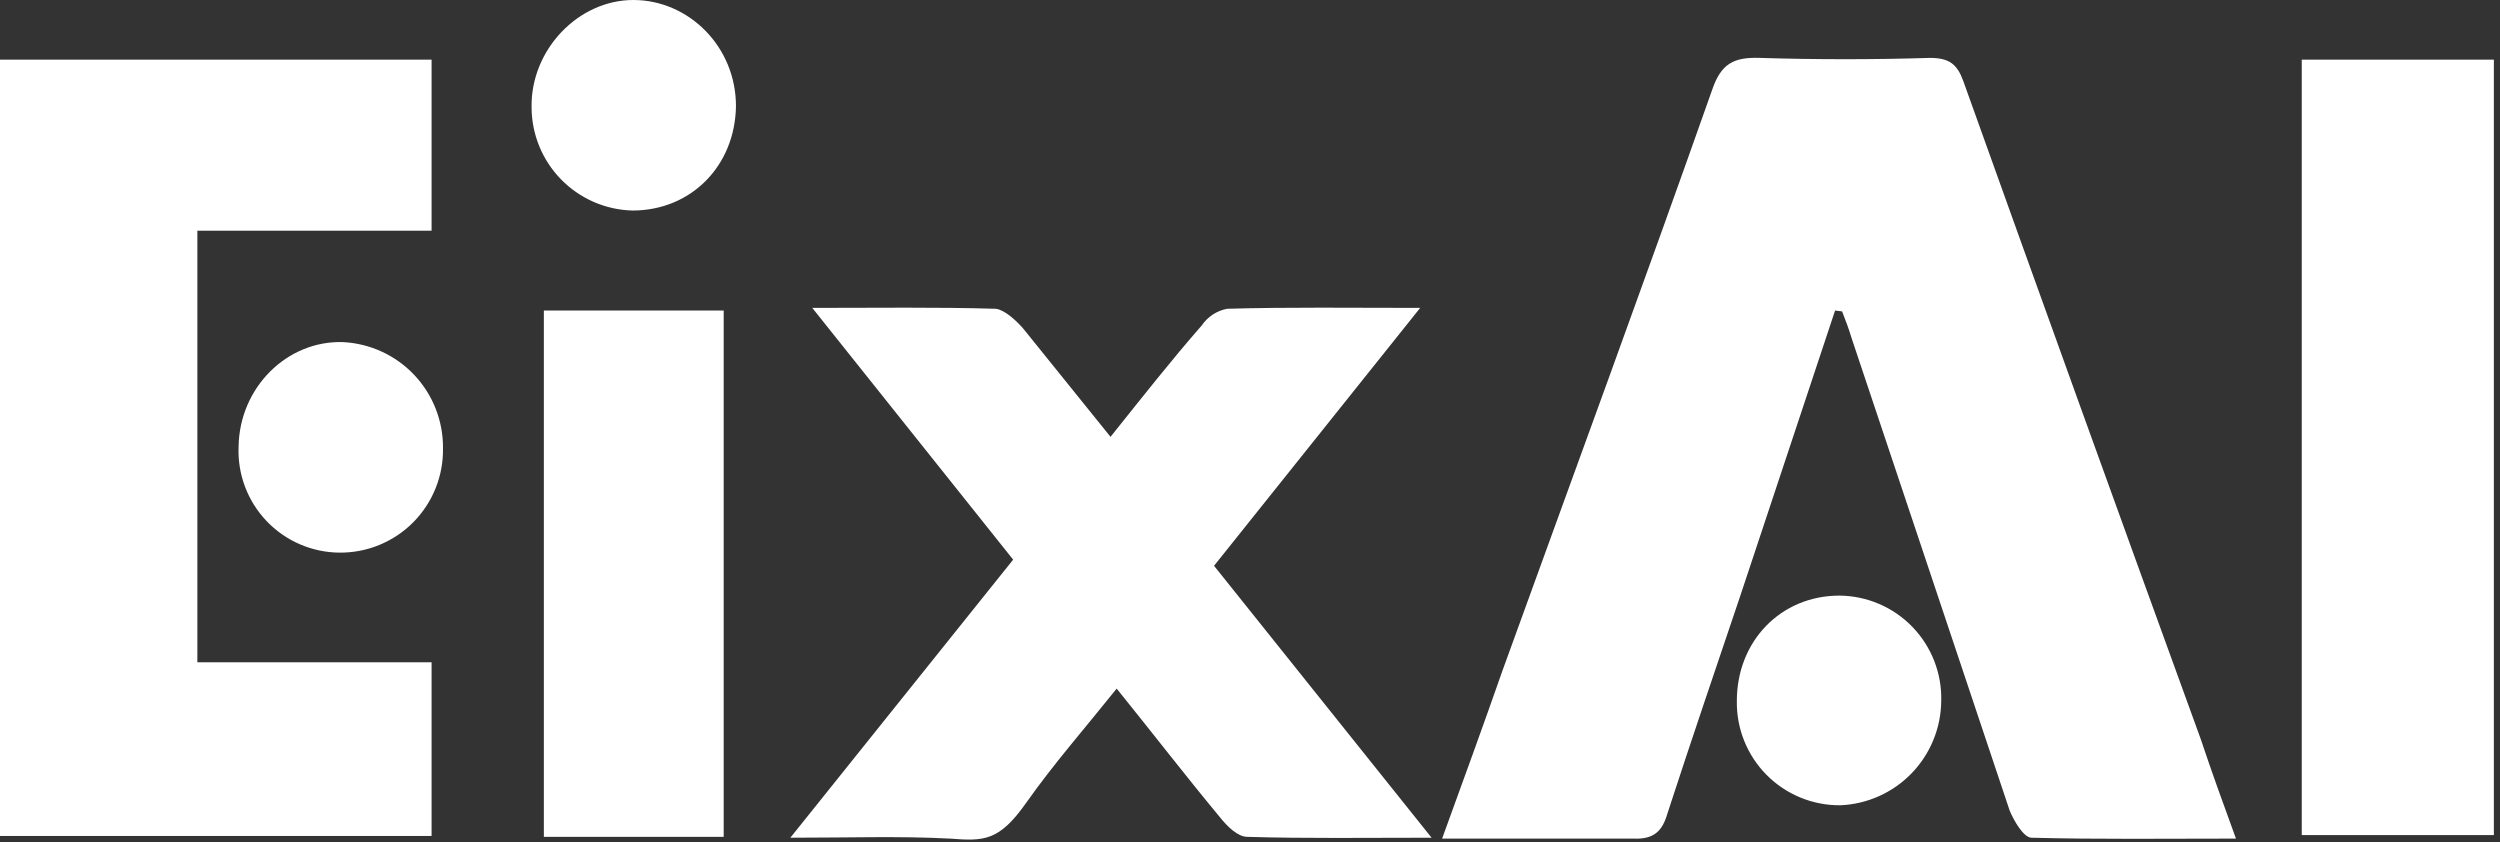 <svg width="285" height="96" viewBox="0 0 285 96" fill="none" xmlns="http://www.w3.org/2000/svg">
<rect x="0" y="0" width="285" height="96" fill="#333333" stroke="none"/>
<path d="M209.2 35.4L198.4 67.9C195.6 76.2 192.8 84.4 190.1 92.7C189.5 94.8 188.5 95.7 186.2 95.6H164.4C166.8 89 169.1 82.7 171.3 76.4C179.3 54.3 187.4 32.3 195.2 10.2C196.2 7.3 197.6 6.5 200.6 6.6C207.1 6.8 213.6 6.8 220 6.6C222.2 6.6 223.1 7.3 223.8 9.2C232.8 34.333 241.833 59.367 250.9 84.3C252.1 87.9 253.4 91.5 254.9 95.6C246.7 95.6 239.2 95.7 231.6 95.5C230.7 95.5 229.6 93.6 229.1 92.4L211.1 38.6C210.8 37.6 210.4 36.5 210 35.5L209.2 35.4Z" fill="white"/>
<path d="M0 95.3V6.8H49.2V26.3H22.5V75.5H49.2V95.3H0Z" fill="white"/>
<path d="M90.1 95.5L115.5 63.8L92.6 35.1C100.1 35.1 106.8 35 113.5 35.2C114.5 35.3 115.8 36.5 116.6 37.4L126.6 49.8C130.2 45.3 133.5 41.1 137 37.1C137.334 36.607 137.762 36.186 138.26 35.859C138.757 35.533 139.315 35.309 139.9 35.2C146.9 35 154 35.1 161.9 35.1L138.4 64.5L163.2 95.5C155.6 95.5 148.9 95.6 142.2 95.4C141.1 95.4 139.9 94.2 139.1 93.2C135.2 88.5 131.5 83.7 127.3 78.5C123.7 83 120.1 87.1 117 91.5C113.9 95.9 112.2 95.9 108.3 95.6C102.6 95.3 96.8 95.5 90.1 95.5Z" fill="white"/>
<path d="M284.3 6.8V95.2H262.4V6.8H284.3Z" fill="white"/>
<path d="M82.5 95.4H62V35.4H82.5V95.4Z" fill="white"/>
<path d="M83.9 12.1C83.8 18.9 78.8 24 72.1 24C69.023 23.922 66.098 22.644 63.949 20.439C61.801 18.235 60.599 15.278 60.6 12.2C60.5 5.7 65.9 0 72.2 0C78.5 0 83.9 5.3 83.9 12.1Z" fill="white"/>
<path d="M198 79.9C198 73.1 203 67.9 209.7 67.9C211.254 67.913 212.789 68.235 214.217 68.847C215.645 69.46 216.936 70.351 218.016 71.468C219.096 72.585 219.942 73.906 220.506 75.354C221.07 76.801 221.34 78.347 221.3 79.9C221.277 82.981 220.07 85.934 217.929 88.15C215.789 90.365 212.878 91.672 209.8 91.8C208.238 91.814 206.689 91.514 205.245 90.92C203.801 90.325 202.49 89.448 201.39 88.339C200.291 87.23 199.424 85.912 198.842 84.462C198.259 83.013 197.973 81.462 198 79.9Z" fill="white"/>
<path d="M27.2 50.9C27.3 44.2 32.7 38.8 39.1 39C42.195 39.155 45.11 40.501 47.235 42.756C49.36 45.012 50.53 48.002 50.5 51.1C50.527 52.662 50.24 54.213 49.658 55.662C49.076 57.111 48.209 58.43 47.11 59.539C46.01 60.648 44.699 61.525 43.255 62.12C41.811 62.714 40.262 63.014 38.7 63C37.142 62.988 35.603 62.662 34.173 62.042C32.744 61.422 31.454 60.521 30.381 59.392C29.308 58.262 28.473 56.928 27.926 55.47C27.38 54.011 27.133 52.456 27.2 50.9Z" fill="white"/>
</svg>
